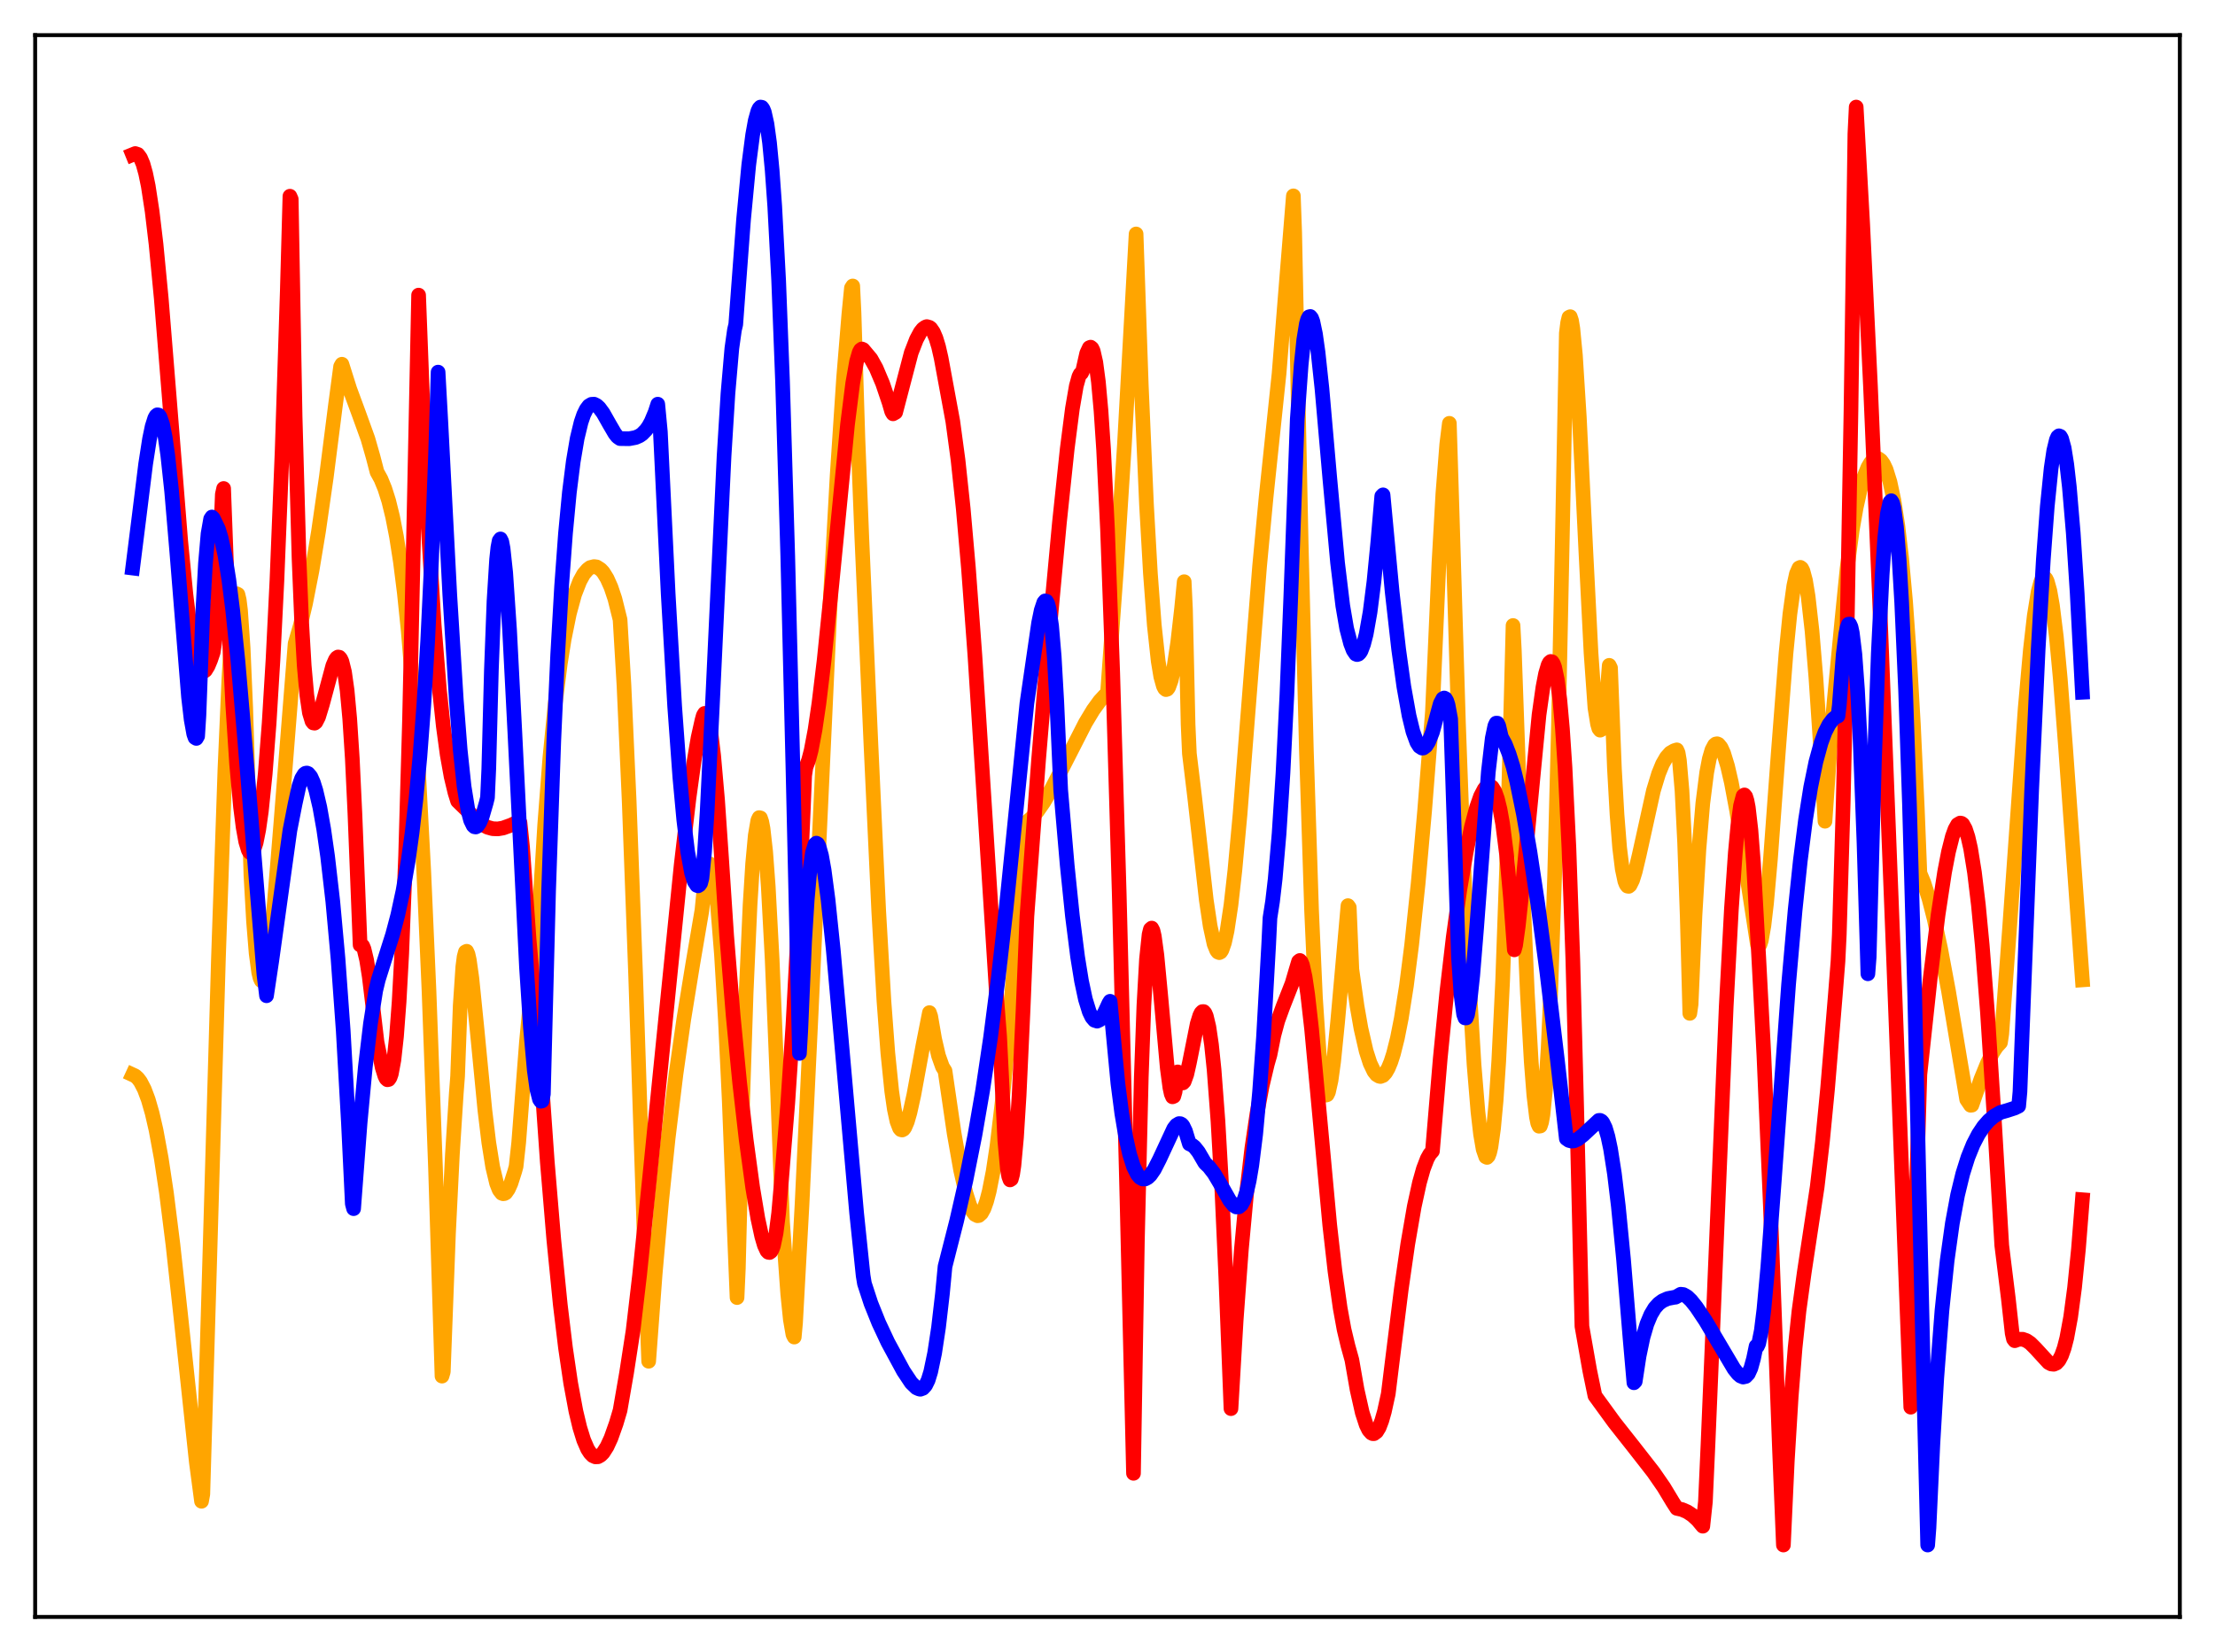 <?xml version="1.0" encoding="utf-8" standalone="no"?>
<!DOCTYPE svg PUBLIC "-//W3C//DTD SVG 1.1//EN"
  "http://www.w3.org/Graphics/SVG/1.1/DTD/svg11.dtd">
<svg xmlns:xlink="http://www.w3.org/1999/xlink" width="453.6pt" height="338.4pt" viewBox="0 0 453.6 338.4" xmlns="http://www.w3.org/2000/svg" version="1.1">
 <defs>
  <style type="text/css">*{stroke-linejoin: round; stroke-linecap: butt}</style>
 </defs>
 <g id="figure_1">
  <g id="patch_1">
   <path d="M 0 338.4 
L 453.6 338.4 
L 453.6 0 
L 0 0 
z
" style="fill: #ffffff"/>
  </g>
  <g id="axes_1">
   <g id="patch_2">
    <path d="M 7.2 331.2 
L 446.4 331.2 
L 446.4 7.2 
L 7.2 7.2 
z
" style="fill: #ffffff"/>
   </g>
   <g id="matplotlib.axis_1"/>
   <g id="matplotlib.axis_2"/>
   <g id="line2d_1">
    <path d="M 27.164 220.139 
L 27.696 220.385 
L 28.228 220.869 
L 28.761 221.578 
L 29.559 223.11 
L 30.358 225.235 
L 31.156 228.009 
L 31.955 231.48 
L 33.02 237.251 
L 34.084 244.337 
L 35.415 254.917 
L 37.012 269.54 
L 40.207 299.503 
L 41.271 307.511 
L 41.537 306.046 
L 42.868 260.811 
L 44.732 196.319 
L 46.063 157.491 
L 46.861 139.308 
L 47.393 130.253 
L 47.926 124.249 
L 48.192 122.479 
L 48.458 121.621 
L 48.724 121.758 
L 48.991 122.874 
L 49.257 125.009 
L 49.789 132.716 
L 50.321 145.044 
L 50.854 162.325 
L 51.386 179.261 
L 51.919 188.707 
L 52.451 195.27 
L 52.983 199.214 
L 53.249 200.304 
L 53.516 200.874 
L 53.782 200.944 
L 54.048 200.55 
L 54.314 199.736 
L 54.847 196.967 
L 55.379 192.912 
L 56.177 184.978 
L 57.508 168.714 
L 60.436 131.81 
L 61.501 128.134 
L 62.566 123.628 
L 63.897 116.845 
L 65.228 108.828 
L 66.825 97.712 
L 68.688 83.064 
L 69.753 75.069 
L 70.019 74.606 
L 71.616 79.676 
L 73.479 84.723 
L 75.343 89.882 
L 76.407 93.604 
L 77.206 96.683 
L 78.004 98.125 
L 78.803 100.078 
L 79.601 102.6 
L 80.4 105.85 
L 81.199 109.945 
L 81.997 115.056 
L 82.796 121.409 
L 83.594 129.16 
L 84.659 142.107 
L 85.724 158.432 
L 86.788 178.631 
L 87.853 202.939 
L 89.184 239.243 
L 90.515 281.876 
L 90.781 280.986 
L 91.846 252.59 
L 92.644 236.433 
L 93.443 223.907 
L 93.709 220.468 
L 94.241 206.009 
L 94.774 198.056 
L 95.04 195.982 
L 95.306 194.98 
L 95.572 194.852 
L 95.839 195.436 
L 96.105 196.626 
L 96.637 200.39 
L 97.702 210.965 
L 99.299 227.423 
L 100.097 234.022 
L 100.896 239.036 
L 101.695 242.384 
L 102.227 243.739 
L 102.759 244.421 
L 103.025 244.52 
L 103.292 244.489 
L 103.558 244.344 
L 104.09 243.587 
L 104.623 242.404 
L 105.421 239.91 
L 105.687 238.94 
L 106.22 234.06 
L 107.817 213.361 
L 109.148 199.487 
L 110.479 186.388 
L 111.543 168.978 
L 112.608 155.201 
L 113.673 144.356 
L 114.737 135.948 
L 115.536 130.915 
L 116.601 125.67 
L 117.665 121.773 
L 118.73 119.041 
L 119.529 117.587 
L 120.327 116.656 
L 120.86 116.254 
L 121.658 116.051 
L 122.191 116.126 
L 122.989 116.638 
L 123.521 117.204 
L 124.32 118.488 
L 125.119 120.277 
L 125.917 122.649 
L 126.982 126.93 
L 127.78 140.37 
L 128.845 164.073 
L 130.176 199.98 
L 132.305 264.839 
L 132.838 278.832 
L 134.169 260.938 
L 135.5 245.893 
L 136.831 233.112 
L 138.428 220.046 
L 140.025 208.804 
L 141.888 197.342 
L 143.751 186.422 
L 144.284 181.009 
L 144.816 177.906 
L 145.082 177.158 
L 145.348 176.952 
L 145.615 177.229 
L 145.881 178.004 
L 146.413 180.915 
L 146.945 185.544 
L 147.744 195.51 
L 148.543 208.874 
L 149.341 225.512 
L 150.406 252.75 
L 150.938 265.786 
L 151.204 259.822 
L 152.003 227.916 
L 152.801 203.342 
L 153.6 185.362 
L 154.132 176.884 
L 154.665 171.118 
L 155.197 168.02 
L 155.463 167.471 
L 155.729 167.538 
L 155.996 168.32 
L 156.262 169.718 
L 156.794 174.427 
L 157.327 181.578 
L 158.125 196.492 
L 159.19 222.366 
L 160.255 250.352 
L 161.319 265.087 
L 161.852 270.3 
L 162.384 273.367 
L 162.65 273.876 
L 162.916 270.95 
L 164.247 246.649 
L 166.111 207.492 
L 170.103 121.458 
L 171.434 97.394 
L 172.765 77.325 
L 173.83 64.402 
L 174.362 58.988 
L 174.628 58.575 
L 174.895 64.125 
L 175.693 89.938 
L 176.492 110.221 
L 178.355 152.504 
L 179.952 186.687 
L 181.017 205.032 
L 181.815 215.677 
L 182.614 223.523 
L 183.146 227.204 
L 183.679 229.688 
L 184.211 231.088 
L 184.477 231.396 
L 184.743 231.466 
L 185.009 231.325 
L 185.276 230.987 
L 185.808 229.74 
L 186.34 227.895 
L 187.139 224.281 
L 189.002 214.16 
L 190.333 207.418 
L 190.599 208.188 
L 191.398 212.831 
L 192.196 216.259 
L 192.995 218.506 
L 193.527 219.355 
L 195.391 232.137 
L 196.721 239.671 
L 197.786 244.335 
L 198.585 246.853 
L 199.117 248.031 
L 199.649 248.755 
L 200.182 249.026 
L 200.448 248.984 
L 200.98 248.512 
L 201.513 247.546 
L 202.045 246.043 
L 202.577 244.018 
L 203.376 239.96 
L 204.175 234.658 
L 205.239 225.685 
L 206.304 214.541 
L 209.232 178.73 
L 210.031 169.891 
L 210.297 168.362 
L 211.361 167.444 
L 212.426 166.209 
L 213.757 164.294 
L 215.354 161.571 
L 217.75 156.941 
L 222.275 148.076 
L 223.872 145.427 
L 225.203 143.593 
L 226.268 142.435 
L 226.8 141.975 
L 228.663 116.191 
L 230.26 91.173 
L 231.857 62.36 
L 232.656 47.923 
L 233.721 78.962 
L 234.785 103.343 
L 235.584 117.424 
L 236.383 128.056 
L 237.181 135.425 
L 237.713 138.619 
L 238.246 140.537 
L 238.512 141.037 
L 238.778 141.255 
L 239.044 141.172 
L 239.311 140.822 
L 239.843 139.349 
L 240.375 136.915 
L 241.174 131.615 
L 241.972 124.615 
L 242.505 119.147 
L 242.771 124.793 
L 243.303 148.393 
L 243.569 154.359 
L 244.634 163.15 
L 247.03 184.361 
L 247.828 189.701 
L 248.627 193.375 
L 249.159 194.698 
L 249.425 195.028 
L 249.692 195.132 
L 249.958 195.006 
L 250.224 194.612 
L 250.756 193.089 
L 251.289 190.659 
L 252.087 185.371 
L 252.886 178.287 
L 253.951 166.708 
L 255.814 142.973 
L 257.943 116.017 
L 259.274 101.872 
L 261.936 76.508 
L 263.533 56.535 
L 264.864 40.119 
L 265.13 47.543 
L 266.461 111.266 
L 267.526 153.603 
L 268.591 186.459 
L 269.389 204.367 
L 270.188 216.383 
L 270.72 221.289 
L 271.252 223.845 
L 271.519 224.317 
L 271.785 224.241 
L 272.051 223.701 
L 272.583 221.295 
L 273.116 217.396 
L 273.914 209.471 
L 276.044 185.503 
L 276.31 185.864 
L 276.842 198.559 
L 277.907 206.118 
L 278.705 210.665 
L 279.77 215.302 
L 280.569 217.786 
L 281.367 219.46 
L 281.9 220.13 
L 282.432 220.448 
L 282.698 220.505 
L 283.231 220.299 
L 283.763 219.723 
L 284.295 218.792 
L 284.828 217.502 
L 285.36 215.851 
L 286.159 212.673 
L 286.957 208.639 
L 288.022 201.895 
L 289.087 193.549 
L 290.417 180.927 
L 291.748 166.015 
L 293.345 145.679 
L 294.676 115.302 
L 295.475 101.162 
L 296.273 91 
L 296.806 86.708 
L 297.338 103.824 
L 298.669 148.007 
L 299.734 176.929 
L 300.799 200.279 
L 301.863 218.078 
L 302.662 227.723 
L 303.194 232.324 
L 303.727 235.415 
L 304.259 236.954 
L 304.525 237.079 
L 304.791 236.793 
L 305.057 236.082 
L 305.324 234.935 
L 305.856 231.131 
L 306.388 225.382 
L 306.921 217.378 
L 307.719 200.902 
L 308.518 178.289 
L 309.316 148.581 
L 309.849 128.122 
L 310.115 133.226 
L 311.712 178.578 
L 312.777 203.363 
L 313.575 217.495 
L 314.108 224.316 
L 314.64 228.784 
L 314.906 230.092 
L 315.172 230.686 
L 315.439 230.643 
L 315.705 229.841 
L 315.971 228.334 
L 316.503 223.048 
L 317.036 214.672 
L 317.568 203.008 
L 318.367 179.348 
L 319.165 148.057 
L 319.964 109.167 
L 320.762 68.259 
L 321.028 66.108 
L 321.295 64.998 
L 321.561 64.868 
L 321.827 65.651 
L 322.093 67.28 
L 322.625 72.784 
L 323.424 85.476 
L 324.755 112.826 
L 325.82 133.763 
L 326.618 144.978 
L 327.151 148.291 
L 327.417 149.218 
L 327.683 149.564 
L 327.949 149.417 
L 328.215 148.655 
L 328.481 147.383 
L 329.014 143.013 
L 329.546 136.284 
L 329.812 136.809 
L 330.611 157.418 
L 331.143 166.873 
L 331.676 173.618 
L 332.208 177.978 
L 332.74 180.49 
L 333.007 181.166 
L 333.273 181.509 
L 333.539 181.557 
L 333.805 181.34 
L 334.337 180.263 
L 334.87 178.545 
L 335.668 175.195 
L 338.596 161.953 
L 339.661 158.459 
L 340.46 156.505 
L 341.258 155.123 
L 342.057 154.225 
L 342.855 153.762 
L 343.388 153.596 
L 343.654 154.198 
L 343.92 155.765 
L 344.452 161.981 
L 344.985 172.549 
L 345.517 187.731 
L 346.049 207.577 
L 346.316 205.692 
L 347.114 187.386 
L 347.913 173.983 
L 348.711 164.536 
L 349.51 158.213 
L 350.042 155.429 
L 350.575 153.605 
L 351.107 152.614 
L 351.373 152.388 
L 351.639 152.343 
L 351.905 152.457 
L 352.438 153.108 
L 352.97 154.272 
L 353.769 156.878 
L 354.567 160.325 
L 355.632 166.014 
L 356.963 174.41 
L 359.891 193.479 
L 360.157 193.761 
L 360.423 193.471 
L 360.689 192.641 
L 361.222 189.625 
L 361.754 185.075 
L 362.553 176.09 
L 364.15 154.373 
L 365.747 133.796 
L 366.545 125.777 
L 367.344 119.992 
L 367.876 117.538 
L 368.409 116.334 
L 368.675 116.209 
L 368.941 116.402 
L 369.207 116.914 
L 369.74 118.895 
L 370.272 122.128 
L 371.071 129.19 
L 371.869 138.776 
L 372.934 154.621 
L 373.732 168.22 
L 374.797 152.874 
L 375.596 143.757 
L 377.193 127.045 
L 378.257 116.418 
L 379.322 108.5 
L 380.121 103.951 
L 380.919 100.386 
L 381.718 97.694 
L 382.516 95.738 
L 383.049 94.825 
L 383.581 94.213 
L 384.113 93.904 
L 384.646 93.939 
L 385.178 94.32 
L 385.711 95.054 
L 386.243 96.17 
L 387.041 98.735 
L 387.84 102.486 
L 388.639 107.622 
L 389.437 114.449 
L 390.236 123.255 
L 391.034 134.42 
L 391.833 148.334 
L 392.631 165.447 
L 393.164 178.842 
L 393.962 180.762 
L 395.027 184.078 
L 396.092 188.231 
L 397.423 194.39 
L 399.02 202.958 
L 401.415 217.309 
L 402.746 225.212 
L 403.545 226.394 
L 403.811 226.369 
L 405.674 221.019 
L 407.005 217.753 
L 408.07 215.64 
L 408.868 214.412 
L 409.667 213.547 
L 409.933 211.783 
L 411.53 190.13 
L 414.724 145.11 
L 415.789 133.126 
L 416.588 126.117 
L 417.386 121.189 
L 417.919 119.209 
L 418.185 118.625 
L 418.451 118.318 
L 418.717 118.291 
L 418.983 118.547 
L 419.249 119.086 
L 419.782 121.006 
L 420.314 124.021 
L 421.113 130.459 
L 421.911 138.991 
L 422.976 152.781 
L 426.436 200.712 
L 426.436 200.712 
" clip-path="url(#p0f211d86f8)" style="fill: none; stroke: #ffa500; stroke-width: 3; stroke-linecap: square"/>
   </g>
   <g id="line2d_2">
    <path d="M 27.164 31.667 
L 27.696 31.451 
L 28.228 31.628 
L 28.761 32.341 
L 29.293 33.598 
L 29.825 35.507 
L 30.358 38.085 
L 31.156 43.295 
L 31.955 50.016 
L 33.02 61.107 
L 34.617 80.827 
L 37.012 110.871 
L 38.077 121.793 
L 38.876 128.287 
L 39.674 133.116 
L 40.207 135.318 
L 40.739 136.767 
L 41.271 137.488 
L 41.537 137.564 
L 41.804 137.501 
L 42.07 137.318 
L 42.602 136.45 
L 43.135 135.174 
L 43.667 133.597 
L 43.933 131.811 
L 44.465 124.547 
L 44.998 114.388 
L 45.53 101.255 
L 45.796 100.056 
L 46.861 128.395 
L 47.66 144.355 
L 48.458 156.539 
L 49.257 165.301 
L 49.789 169.474 
L 50.321 172.406 
L 50.854 174.15 
L 51.12 174.579 
L 51.386 174.729 
L 51.652 174.606 
L 51.919 174.212 
L 52.451 172.618 
L 52.983 169.952 
L 53.516 166.204 
L 54.314 158.456 
L 55.113 148.143 
L 55.911 135.026 
L 56.71 118.945 
L 57.775 92.397 
L 58.839 59.379 
L 59.372 40.189 
L 59.638 40.795 
L 60.436 85.358 
L 61.235 114.327 
L 61.767 127.275 
L 62.3 136.38 
L 62.832 142.361 
L 63.364 145.999 
L 63.897 147.746 
L 64.163 148.085 
L 64.429 148.128 
L 64.695 147.917 
L 65.228 146.876 
L 66.026 144.27 
L 68.156 136.343 
L 68.688 135.122 
L 68.954 134.751 
L 69.22 134.574 
L 69.487 134.619 
L 69.753 134.914 
L 70.019 135.492 
L 70.551 137.635 
L 71.084 141.418 
L 71.616 147.196 
L 72.148 155.391 
L 72.681 166.636 
L 73.745 193.56 
L 74.012 193.473 
L 74.278 193.749 
L 74.544 194.385 
L 75.076 196.614 
L 75.609 199.991 
L 76.407 206.62 
L 77.206 213.456 
L 78.271 218.673 
L 78.803 220.385 
L 79.069 220.921 
L 79.335 221.171 
L 79.601 221.112 
L 79.868 220.728 
L 80.134 219.974 
L 80.666 217.122 
L 81.199 212.303 
L 81.731 205.217 
L 82.263 195.465 
L 83.062 175.323 
L 83.86 147.668 
L 84.659 111.597 
L 85.724 60.449 
L 86.788 88.381 
L 87.853 110.683 
L 88.918 128.058 
L 89.983 141.222 
L 90.781 148.744 
L 91.58 154.607 
L 92.378 159.072 
L 93.177 162.392 
L 93.709 164.088 
L 95.306 165.642 
L 97.702 168.048 
L 98.767 168.872 
L 99.831 169.446 
L 100.896 169.746 
L 101.961 169.787 
L 103.025 169.603 
L 104.623 169.027 
L 106.22 168.294 
L 106.486 168.502 
L 107.018 173.581 
L 108.349 192.363 
L 109.414 204.529 
L 110.479 215.241 
L 112.076 237.959 
L 113.407 253.897 
L 114.737 267.23 
L 115.802 276.057 
L 116.867 283.305 
L 117.932 289.04 
L 118.73 292.389 
L 119.529 294.973 
L 120.327 296.813 
L 120.86 297.635 
L 121.392 298.177 
L 121.924 298.413 
L 122.457 298.393 
L 122.989 298.093 
L 123.521 297.56 
L 124.32 296.304 
L 125.119 294.568 
L 126.183 291.578 
L 126.982 288.888 
L 128.313 281.204 
L 129.644 272.577 
L 130.975 261.209 
L 133.104 240.512 
L 139.492 177.194 
L 141.089 163.533 
L 142.154 155.793 
L 142.953 151.112 
L 143.751 147.538 
L 144.017 146.567 
L 144.284 146.128 
L 144.55 146.126 
L 144.816 146.543 
L 145.082 147.433 
L 145.615 150.376 
L 146.147 154.76 
L 146.945 163.831 
L 147.744 175.488 
L 148.809 191.645 
L 150.14 208.056 
L 151.471 221.781 
L 152.801 233.425 
L 154.132 243.212 
L 155.197 249.592 
L 155.996 253.279 
L 156.528 255.08 
L 157.06 256.229 
L 157.327 256.507 
L 157.593 256.556 
L 157.859 256.363 
L 158.125 255.907 
L 158.391 255.163 
L 158.924 252.618 
L 159.456 248.483 
L 159.988 242.391 
L 160.521 235.692 
L 161.319 226.021 
L 162.384 209.926 
L 163.449 189.914 
L 164.513 165.653 
L 164.78 158.879 
L 165.046 157.139 
L 165.578 155.753 
L 166.111 153.706 
L 166.909 149.483 
L 167.708 144.044 
L 168.772 135.217 
L 170.369 119.555 
L 173.564 86.92 
L 174.628 78.487 
L 175.427 73.999 
L 175.959 72.154 
L 176.225 71.67 
L 176.492 71.479 
L 176.758 71.595 
L 178.355 73.493 
L 179.42 75.409 
L 180.751 78.557 
L 182.081 82.489 
L 182.614 84.326 
L 182.88 84.765 
L 183.412 84.465 
L 186.607 72.262 
L 187.671 69.522 
L 188.47 68.03 
L 189.002 67.36 
L 189.535 66.984 
L 189.801 66.895 
L 190.333 67.051 
L 190.599 67.248 
L 191.132 68.019 
L 191.664 69.248 
L 192.196 70.99 
L 192.729 73.327 
L 195.124 86.32 
L 196.189 94.201 
L 197.254 104.174 
L 198.319 116.3 
L 199.649 134.298 
L 201.513 163.457 
L 204.175 205.334 
L 204.707 212.259 
L 205.772 233.634 
L 206.304 239.447 
L 206.57 240.979 
L 206.836 241.687 
L 207.103 241.519 
L 207.369 240.543 
L 207.635 238.764 
L 208.167 232.955 
L 208.7 224.388 
L 209.498 207.136 
L 210.297 187.681 
L 212.692 155.56 
L 214.822 130.054 
L 216.951 107.101 
L 218.548 91.961 
L 219.613 83.675 
L 220.412 79.046 
L 220.944 77.133 
L 221.21 76.609 
L 221.476 76.425 
L 221.743 75.891 
L 222.541 72.36 
L 223.073 71.221 
L 223.34 71.109 
L 223.606 71.322 
L 223.872 71.877 
L 224.404 74.206 
L 224.937 78.218 
L 225.469 84.122 
L 226.001 92.111 
L 226.8 108.403 
L 227.865 137.699 
L 229.196 182.897 
L 230.793 245.803 
L 232.124 301.788 
L 232.922 254.003 
L 233.721 220.619 
L 234.253 205.973 
L 234.785 196.471 
L 235.318 191.399 
L 235.584 190.336 
L 235.85 190.104 
L 236.116 190.61 
L 236.383 191.763 
L 236.915 195.648 
L 237.713 204.074 
L 239.044 218.808 
L 239.577 222.807 
L 239.843 224.047 
L 240.109 224.666 
L 240.375 224.556 
L 240.641 223.625 
L 241.174 219.562 
L 241.44 220.228 
L 241.706 221.232 
L 241.972 221.737 
L 242.239 221.82 
L 242.505 221.536 
L 243.037 220.069 
L 243.569 217.712 
L 245.167 209.732 
L 245.699 208.016 
L 245.965 207.476 
L 246.231 207.21 
L 246.497 207.207 
L 246.764 207.508 
L 247.03 208.119 
L 247.562 210.344 
L 248.095 213.975 
L 248.627 219.108 
L 249.425 229.681 
L 250.224 243.801 
L 251.023 261.466 
L 252.087 288.537 
L 253.152 270.387 
L 254.217 255.914 
L 255.281 244.413 
L 256.346 235.299 
L 257.411 228.093 
L 258.476 222.405 
L 259.54 217.921 
L 260.073 216.061 
L 260.871 212.063 
L 261.67 209.108 
L 262.735 206.175 
L 264.598 201.428 
L 265.396 198.705 
L 265.929 196.937 
L 266.195 196.732 
L 266.461 197.01 
L 266.727 197.66 
L 267.26 200.076 
L 267.792 203.677 
L 268.591 210.745 
L 269.921 225.058 
L 272.317 250.973 
L 273.382 260.385 
L 274.447 267.929 
L 275.245 272.319 
L 276.044 275.663 
L 276.842 278.547 
L 277.907 284.637 
L 278.972 289.369 
L 279.77 291.83 
L 280.303 292.927 
L 280.835 293.527 
L 281.101 293.661 
L 281.367 293.666 
L 281.9 293.27 
L 282.432 292.406 
L 282.964 291.017 
L 283.497 289.159 
L 284.295 285.513 
L 285.094 279.026 
L 286.957 264.089 
L 288.288 254.83 
L 289.619 247.126 
L 290.684 242.255 
L 291.482 239.424 
L 292.281 237.338 
L 292.813 236.385 
L 293.345 235.793 
L 294.943 216.791 
L 296.273 203.346 
L 297.604 191.925 
L 298.935 182.343 
L 300.266 174.481 
L 301.331 169.355 
L 302.396 165.342 
L 303.194 163.086 
L 303.993 161.565 
L 304.525 161.032 
L 304.791 160.898 
L 305.057 160.898 
L 305.59 161.252 
L 306.122 162.115 
L 306.655 163.62 
L 307.187 165.789 
L 307.719 168.756 
L 308.518 175.005 
L 309.316 183.792 
L 310.115 194.559 
L 310.381 193.588 
L 310.913 189.753 
L 311.712 182.224 
L 315.172 146.423 
L 315.971 140.772 
L 316.503 138.007 
L 317.036 136.214 
L 317.302 135.709 
L 317.568 135.484 
L 317.834 135.555 
L 318.1 135.938 
L 318.367 136.653 
L 318.899 139.156 
L 319.431 143.312 
L 319.964 149.266 
L 320.496 157.239 
L 321.295 173.718 
L 322.093 196.545 
L 322.892 227.328 
L 323.956 271.676 
L 325.553 280.729 
L 326.618 285.896 
L 330.611 291.382 
L 334.604 296.441 
L 338.596 301.557 
L 340.726 304.64 
L 342.589 307.731 
L 343.388 308.965 
L 344.452 309.204 
L 345.517 309.662 
L 346.582 310.365 
L 347.647 311.339 
L 348.711 312.619 
L 349.244 307.612 
L 349.776 295.775 
L 353.503 206.163 
L 354.567 186.22 
L 355.366 174.684 
L 355.898 168.976 
L 356.431 165.04 
L 356.963 163.022 
L 357.229 162.828 
L 357.495 163.152 
L 357.761 164.006 
L 358.028 165.396 
L 358.56 169.995 
L 359.092 176.894 
L 360.157 195.972 
L 361.222 216.212 
L 362.553 247.107 
L 364.416 296.877 
L 365.215 316.473 
L 366.013 299.256 
L 366.812 286.081 
L 367.61 276.091 
L 368.409 268.497 
L 369.473 260.725 
L 372.135 243.107 
L 373.2 233.935 
L 374.265 222.933 
L 375.862 203.639 
L 376.394 196.906 
L 376.66 191.425 
L 377.459 164.48 
L 378.257 129.18 
L 379.056 84.015 
L 379.855 27.395 
L 380.121 21.927 
L 381.452 45.911 
L 383.049 79.154 
L 384.912 122.869 
L 387.574 191.09 
L 391.3 288.242 
L 391.567 282.742 
L 392.365 247.305 
L 393.164 220.073 
L 395.293 200.285 
L 396.89 187.397 
L 398.221 178.637 
L 399.02 174.486 
L 399.818 171.333 
L 400.351 169.857 
L 400.883 168.903 
L 401.415 168.586 
L 401.681 168.637 
L 401.948 168.834 
L 402.48 169.801 
L 403.012 171.422 
L 403.545 173.762 
L 404.343 178.7 
L 405.142 185.336 
L 405.94 193.693 
L 407.005 207.414 
L 408.336 228.184 
L 409.933 255.108 
L 411.264 265.865 
L 412.063 273.102 
L 412.329 274.275 
L 412.595 274.622 
L 413.393 274.327 
L 414.192 274.319 
L 414.991 274.594 
L 415.789 275.14 
L 416.854 276.204 
L 419.516 279.106 
L 420.048 279.388 
L 420.58 279.449 
L 421.113 279.219 
L 421.645 278.644 
L 422.177 277.635 
L 422.71 276.141 
L 423.242 274.082 
L 424.041 269.769 
L 424.839 263.77 
L 425.638 255.835 
L 426.436 245.744 
L 426.436 245.744 
" clip-path="url(#p0f211d86f8)" style="fill: none; stroke: #ff0000; stroke-width: 3; stroke-linecap: square"/>
   </g>
   <g id="line2d_3">
    <path d="M 27.164 116.357 
L 28.495 105.762 
L 29.825 95.046 
L 30.624 89.899 
L 31.156 87.343 
L 31.689 85.662 
L 31.955 85.185 
L 32.221 84.966 
L 32.487 85.011 
L 32.753 85.358 
L 33.286 86.877 
L 33.818 89.496 
L 34.351 93.219 
L 35.149 100.628 
L 36.214 113.162 
L 38.609 142.815 
L 39.142 147.391 
L 39.674 150.338 
L 39.94 151.091 
L 40.207 151.254 
L 40.473 150.783 
L 40.739 146.53 
L 41.537 125.111 
L 42.07 115.474 
L 42.602 109.327 
L 43.135 106.297 
L 43.401 105.898 
L 43.667 106.156 
L 44.732 108.362 
L 45.264 110.106 
L 46.063 113.741 
L 46.861 118.725 
L 47.66 125.033 
L 48.724 135.38 
L 50.055 150.83 
L 54.048 199.587 
L 54.58 203.965 
L 55.645 196.873 
L 59.372 170.071 
L 60.436 164.64 
L 61.235 160.994 
L 61.767 159.459 
L 62.3 158.585 
L 62.566 158.386 
L 62.832 158.339 
L 63.098 158.439 
L 63.631 159.059 
L 64.163 160.239 
L 64.695 161.929 
L 65.494 165.342 
L 66.292 169.843 
L 67.091 175.423 
L 68.156 184.667 
L 69.22 196.348 
L 70.285 211.119 
L 71.35 229.953 
L 72.148 246.581 
L 72.415 247.574 
L 73.745 229.987 
L 74.81 218.58 
L 75.875 209.629 
L 76.94 202.909 
L 77.472 200.687 
L 78.803 196.456 
L 80.4 191.434 
L 81.465 187.415 
L 82.529 182.487 
L 83.594 176.296 
L 84.393 170.552 
L 85.191 163.6 
L 85.99 155.017 
L 86.788 144.459 
L 87.587 131.201 
L 88.385 114.537 
L 89.184 93.417 
L 89.716 76.22 
L 90.249 85.878 
L 92.112 121.869 
L 93.443 143.33 
L 94.241 153.596 
L 95.04 161.105 
L 95.839 166.027 
L 96.371 168.025 
L 96.903 169.116 
L 97.169 169.356 
L 97.436 169.395 
L 97.702 169.26 
L 98.234 168.518 
L 98.767 167.215 
L 99.565 164.456 
L 99.831 163.37 
L 100.097 157.475 
L 100.63 137.229 
L 101.162 123.147 
L 101.695 114.601 
L 101.961 112.105 
L 102.227 110.742 
L 102.493 110.393 
L 102.759 110.926 
L 103.025 112.341 
L 103.558 117.306 
L 104.356 129.097 
L 105.421 149.754 
L 107.817 198.113 
L 108.615 210.36 
L 109.414 219.252 
L 109.946 223.094 
L 110.479 225.18 
L 110.745 225.568 
L 111.011 225.509 
L 111.277 224.091 
L 112.342 182.552 
L 113.407 151.735 
L 114.205 134.083 
L 115.004 120.142 
L 115.802 109.294 
L 116.601 100.862 
L 117.399 94.511 
L 118.198 89.789 
L 118.996 86.492 
L 119.529 84.932 
L 120.061 83.844 
L 120.593 83.135 
L 121.126 82.815 
L 121.658 82.786 
L 122.191 83.048 
L 122.723 83.539 
L 123.521 84.624 
L 124.852 86.975 
L 125.917 88.798 
L 126.449 89.47 
L 126.982 89.841 
L 128.845 89.868 
L 130.176 89.616 
L 130.975 89.258 
L 131.507 88.89 
L 132.305 88.071 
L 132.838 87.311 
L 133.37 86.34 
L 134.169 84.428 
L 134.701 82.788 
L 135.233 88.439 
L 136.831 121.606 
L 138.161 144.65 
L 139.226 159.279 
L 140.025 167.921 
L 140.823 174.462 
L 141.622 178.801 
L 142.154 180.531 
L 142.687 181.35 
L 142.953 181.449 
L 143.219 181.282 
L 143.485 180.904 
L 143.751 179.883 
L 144.284 174.448 
L 144.816 166.193 
L 145.881 144.575 
L 148.276 93.456 
L 149.075 80.587 
L 149.873 71.357 
L 150.406 67.57 
L 150.672 66.453 
L 151.204 59.258 
L 152.269 44.978 
L 153.334 33.774 
L 154.132 27.627 
L 154.665 24.68 
L 155.197 22.77 
L 155.463 22.208 
L 155.729 21.927 
L 155.996 21.973 
L 156.262 22.32 
L 156.528 22.981 
L 157.06 25.369 
L 157.593 29.253 
L 158.125 34.846 
L 158.657 42.274 
L 159.456 57.44 
L 160.255 78.194 
L 161.319 113.858 
L 162.384 157.355 
L 163.715 215.773 
L 163.981 211.173 
L 164.78 192.739 
L 165.312 184.247 
L 165.844 178.323 
L 166.377 174.646 
L 166.909 172.932 
L 167.175 172.703 
L 167.441 172.85 
L 167.708 173.343 
L 168.24 175.254 
L 168.772 178.227 
L 169.571 184.272 
L 170.636 194.509 
L 172.233 212.36 
L 175.427 248.492 
L 176.758 261.3 
L 177.024 262.904 
L 178.355 266.974 
L 179.952 270.955 
L 181.815 274.936 
L 185.009 280.838 
L 186.607 283.242 
L 187.671 284.271 
L 188.204 284.507 
L 188.47 284.568 
L 189.002 284.37 
L 189.535 283.79 
L 190.067 282.709 
L 190.599 280.977 
L 191.398 277.162 
L 192.196 271.912 
L 192.995 265.029 
L 193.527 259.433 
L 195.923 250.018 
L 197.786 241.854 
L 199.649 232.52 
L 201.247 223.265 
L 202.844 212.561 
L 204.441 200.198 
L 206.038 186.121 
L 208.167 165.149 
L 210.297 144.049 
L 212.692 127.581 
L 213.225 124.993 
L 213.757 123.401 
L 214.023 123.085 
L 214.289 123.148 
L 214.556 123.638 
L 214.822 124.602 
L 215.354 128.198 
L 215.887 134.46 
L 216.419 143.826 
L 217.217 161.841 
L 218.548 177.235 
L 219.613 187.603 
L 220.678 195.996 
L 221.476 200.93 
L 222.275 204.679 
L 223.073 207.265 
L 223.606 208.37 
L 224.138 208.991 
L 224.671 209.166 
L 225.203 208.91 
L 225.735 208.268 
L 226.268 207.261 
L 227.066 205.526 
L 227.332 205.097 
L 228.929 221.919 
L 229.728 228.093 
L 230.527 232.86 
L 231.325 236.434 
L 232.124 238.977 
L 232.922 240.572 
L 233.455 241.192 
L 233.987 241.491 
L 234.519 241.49 
L 235.052 241.212 
L 235.584 240.699 
L 236.383 239.547 
L 237.447 237.462 
L 240.375 231.159 
L 240.908 230.474 
L 241.44 230.151 
L 241.706 230.159 
L 241.972 230.298 
L 242.239 230.582 
L 242.771 231.689 
L 243.569 234.308 
L 244.102 234.542 
L 244.634 234.961 
L 245.433 235.971 
L 246.764 238.246 
L 247.562 238.996 
L 248.627 240.377 
L 249.958 242.616 
L 251.821 245.903 
L 252.62 246.886 
L 253.152 247.225 
L 253.684 247.216 
L 254.217 246.772 
L 254.749 245.795 
L 255.281 244.181 
L 255.814 241.854 
L 256.346 238.728 
L 257.145 232.326 
L 257.943 223.641 
L 258.742 212.504 
L 259.807 193.506 
L 260.073 188.019 
L 260.605 184.608 
L 261.137 180.035 
L 261.936 170.778 
L 262.735 158.375 
L 263.533 142.419 
L 264.332 122.32 
L 265.663 85.853 
L 266.461 74.724 
L 266.993 69.583 
L 267.526 66.31 
L 267.792 65.385 
L 268.058 64.894 
L 268.324 64.823 
L 268.591 65.153 
L 268.857 65.866 
L 269.389 68.399 
L 269.921 72.174 
L 270.72 79.626 
L 272.317 97.887 
L 273.914 115.265 
L 274.979 124.07 
L 275.777 128.738 
L 276.576 131.804 
L 277.108 133.189 
L 277.641 133.979 
L 277.907 134.081 
L 278.173 134.001 
L 278.439 133.761 
L 278.705 133.367 
L 279.238 131.961 
L 279.77 129.906 
L 280.569 125.394 
L 281.367 119.124 
L 282.166 110.964 
L 282.964 101.63 
L 283.231 101.365 
L 283.763 107.049 
L 285.094 121.246 
L 286.425 132.999 
L 287.489 140.658 
L 288.554 146.591 
L 289.353 149.867 
L 290.151 152.056 
L 290.684 152.894 
L 291.216 153.235 
L 291.482 153.214 
L 292.015 152.81 
L 292.547 151.968 
L 293.345 149.99 
L 294.943 144.117 
L 295.475 143.114 
L 295.741 142.968 
L 296.007 143.104 
L 296.273 143.559 
L 296.54 144.387 
L 297.072 147.263 
L 298.669 196.02 
L 299.201 203.8 
L 299.734 207.78 
L 300 208.502 
L 300.266 208.508 
L 300.532 207.837 
L 301.065 204.748 
L 301.597 199.8 
L 302.396 190.011 
L 304.791 158.095 
L 305.59 151.212 
L 306.122 148.675 
L 306.388 148.124 
L 306.655 148.131 
L 306.921 148.674 
L 307.453 150.959 
L 308.252 152.431 
L 309.05 154.466 
L 309.849 157.03 
L 310.647 160.256 
L 311.978 166.77 
L 313.309 174.488 
L 314.906 185.1 
L 316.769 199.085 
L 318.899 216.854 
L 320.762 233.224 
L 321.295 233.596 
L 321.827 233.735 
L 322.359 233.681 
L 323.158 233.317 
L 324.223 232.477 
L 327.417 229.495 
L 327.683 229.489 
L 327.949 229.628 
L 328.215 229.916 
L 328.748 231.007 
L 329.28 232.799 
L 329.812 235.311 
L 330.611 240.421 
L 331.409 247.051 
L 332.474 257.95 
L 333.805 274.095 
L 334.604 283.238 
L 334.87 282.964 
L 335.668 277.738 
L 336.467 273.922 
L 337.265 271.196 
L 338.064 269.284 
L 338.863 267.943 
L 339.661 267.051 
L 340.46 266.458 
L 341.524 265.991 
L 342.855 265.734 
L 343.121 265.712 
L 344.186 265.103 
L 344.719 265.164 
L 345.517 265.616 
L 346.316 266.39 
L 347.38 267.721 
L 349.244 270.509 
L 351.905 274.99 
L 355.1 280.384 
L 355.898 281.393 
L 356.431 281.856 
L 356.963 282.069 
L 357.495 281.951 
L 358.028 281.392 
L 358.56 280.229 
L 359.092 278.304 
L 359.625 275.748 
L 359.891 275.778 
L 360.157 275.201 
L 360.689 272.557 
L 361.222 268.23 
L 362.02 259.556 
L 363.351 241.787 
L 366.279 201.607 
L 367.61 186.468 
L 368.675 176.336 
L 369.74 167.971 
L 370.804 161.242 
L 371.869 156.048 
L 372.934 152.154 
L 373.732 149.983 
L 374.531 148.408 
L 375.329 147.352 
L 375.862 146.91 
L 376.394 146.674 
L 376.66 144.489 
L 377.459 134.083 
L 377.991 129.833 
L 378.257 128.539 
L 378.524 127.864 
L 378.79 127.827 
L 379.056 128.404 
L 379.322 129.613 
L 379.855 133.995 
L 380.387 141.248 
L 380.919 151.44 
L 381.718 172.573 
L 382.516 199.464 
L 382.783 196.027 
L 383.847 156.169 
L 384.646 133.848 
L 385.444 117.661 
L 385.977 110.092 
L 386.509 105.215 
L 387.041 102.815 
L 387.308 102.565 
L 387.574 102.992 
L 387.84 104.024 
L 388.372 107.955 
L 388.905 114.413 
L 389.437 123.381 
L 390.236 141.402 
L 391.034 164.787 
L 392.099 203.652 
L 393.696 273.528 
L 394.761 316.473 
L 395.027 312.972 
L 395.825 295.812 
L 396.624 282.228 
L 397.689 268.404 
L 398.753 258.176 
L 399.818 250.55 
L 400.883 244.8 
L 401.948 240.414 
L 403.012 237.037 
L 404.077 234.406 
L 405.142 232.349 
L 406.207 230.751 
L 407.271 229.534 
L 408.336 228.634 
L 409.667 227.859 
L 410.998 227.482 
L 412.595 226.962 
L 413.393 226.567 
L 413.66 223.616 
L 414.458 202.741 
L 416.055 161.827 
L 417.386 133.009 
L 418.451 114.536 
L 419.249 103.773 
L 420.048 95.887 
L 420.58 92.303 
L 421.113 90.099 
L 421.379 89.494 
L 421.645 89.266 
L 421.911 89.373 
L 422.177 89.817 
L 422.71 91.764 
L 423.242 95.092 
L 423.775 99.761 
L 424.573 109.191 
L 425.372 121.451 
L 426.436 141.796 
L 426.436 141.796 
" clip-path="url(#p0f211d86f8)" style="fill: none; stroke: #0000ff; stroke-width: 3; stroke-linecap: square"/>
   </g>
   <g id="patch_3">
    <path d="M 7.2 331.2 
L 7.2 7.2 
" style="fill: none; stroke: #000000; stroke-width: 0.8; stroke-linejoin: miter; stroke-linecap: square"/>
   </g>
   <g id="patch_4">
    <path d="M 446.4 331.2 
L 446.4 7.2 
" style="fill: none; stroke: #000000; stroke-width: 0.8; stroke-linejoin: miter; stroke-linecap: square"/>
   </g>
   <g id="patch_5">
    <path d="M 7.2 331.2 
L 446.4 331.2 
" style="fill: none; stroke: #000000; stroke-width: 0.8; stroke-linejoin: miter; stroke-linecap: square"/>
   </g>
   <g id="patch_6">
    <path d="M 7.2 7.2 
L 446.4 7.2 
" style="fill: none; stroke: #000000; stroke-width: 0.8; stroke-linejoin: miter; stroke-linecap: square"/>
   </g>
  </g>
 </g>
 <defs>
  <clipPath id="p0f211d86f8">
   <rect x="7.2" y="7.2" width="439.2" height="324"/>
  </clipPath>
 </defs>
</svg>

